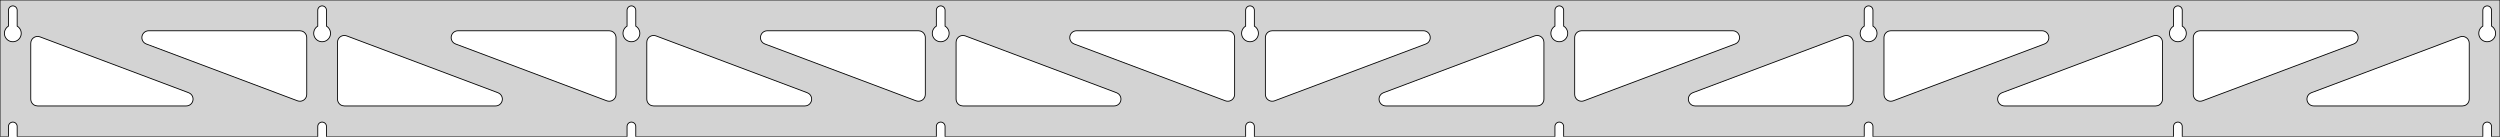<?xml version="1.0" standalone="no"?>
<!DOCTYPE svg PUBLIC "-//W3C//DTD SVG 1.1//EN" "http://www.w3.org/Graphics/SVG/1.1/DTD/svg11.dtd">
<svg width="1463mm" height="80mm" viewBox="0 -80 1463 80" xmlns="http://www.w3.org/2000/svg" version="1.1">
<title>OpenSCAD Model</title>
<path d="
M 1463,-80 L 0,-80 L 0,-0 L 4.95,-0 L 4.95,-6 L 5.006,-6.53
 L 5.17,-7.037 L 5.437,-7.499 L 5.794,-7.895 L 6.225,-8.208 L 6.712,-8.425 L 7.233,-8.536
 L 7.767,-8.536 L 8.288,-8.425 L 8.775,-8.208 L 9.206,-7.895 L 9.563,-7.499 L 9.83,-7.037
 L 9.994,-6.53 L 10.05,-6 L 10.05,-0 L 185.95,-0 L 185.95,-6 L 186.006,-6.53
 L 186.17,-7.037 L 186.437,-7.499 L 186.794,-7.895 L 187.225,-8.208 L 187.712,-8.425 L 188.233,-8.536
 L 188.767,-8.536 L 189.288,-8.425 L 189.775,-8.208 L 190.206,-7.895 L 190.563,-7.499 L 190.83,-7.037
 L 190.994,-6.53 L 191.05,-6 L 191.05,-0 L 366.95,-0 L 366.95,-6 L 367.006,-6.53
 L 367.17,-7.037 L 367.437,-7.499 L 367.794,-7.895 L 368.225,-8.208 L 368.712,-8.425 L 369.233,-8.536
 L 369.767,-8.536 L 370.288,-8.425 L 370.775,-8.208 L 371.206,-7.895 L 371.563,-7.499 L 371.83,-7.037
 L 371.994,-6.53 L 372.05,-6 L 372.05,-0 L 547.95,-0 L 547.95,-6 L 548.006,-6.53
 L 548.17,-7.037 L 548.437,-7.499 L 548.794,-7.895 L 549.225,-8.208 L 549.712,-8.425 L 550.233,-8.536
 L 550.767,-8.536 L 551.288,-8.425 L 551.775,-8.208 L 552.206,-7.895 L 552.563,-7.499 L 552.83,-7.037
 L 552.994,-6.53 L 553.05,-6 L 553.05,-0 L 728.95,-0 L 728.95,-6 L 729.006,-6.53
 L 729.17,-7.037 L 729.437,-7.499 L 729.794,-7.895 L 730.225,-8.208 L 730.712,-8.425 L 731.233,-8.536
 L 731.767,-8.536 L 732.288,-8.425 L 732.775,-8.208 L 733.206,-7.895 L 733.563,-7.499 L 733.83,-7.037
 L 733.994,-6.53 L 734.05,-6 L 734.05,-0 L 909.95,-0 L 909.95,-6 L 910.006,-6.53
 L 910.17,-7.037 L 910.437,-7.499 L 910.794,-7.895 L 911.225,-8.208 L 911.712,-8.425 L 912.233,-8.536
 L 912.767,-8.536 L 913.288,-8.425 L 913.775,-8.208 L 914.206,-7.895 L 914.563,-7.499 L 914.83,-7.037
 L 914.994,-6.53 L 915.05,-6 L 915.05,-0 L 1090.95,-0 L 1090.95,-6 L 1091.01,-6.53
 L 1091.17,-7.037 L 1091.44,-7.499 L 1091.79,-7.895 L 1092.22,-8.208 L 1092.71,-8.425 L 1093.23,-8.536
 L 1093.77,-8.536 L 1094.29,-8.425 L 1094.77,-8.208 L 1095.21,-7.895 L 1095.56,-7.499 L 1095.83,-7.037
 L 1095.99,-6.53 L 1096.05,-6 L 1096.05,-0 L 1271.95,-0 L 1271.95,-6 L 1272.01,-6.53
 L 1272.17,-7.037 L 1272.44,-7.499 L 1272.79,-7.895 L 1273.22,-8.208 L 1273.71,-8.425 L 1274.23,-8.536
 L 1274.77,-8.536 L 1275.29,-8.425 L 1275.77,-8.208 L 1276.21,-7.895 L 1276.56,-7.499 L 1276.83,-7.037
 L 1276.99,-6.53 L 1277.05,-6 L 1277.05,-0 L 1452.95,-0 L 1452.95,-6 L 1453.01,-6.53
 L 1453.17,-7.037 L 1453.44,-7.499 L 1453.79,-7.895 L 1454.22,-8.208 L 1454.71,-8.425 L 1455.23,-8.536
 L 1455.77,-8.536 L 1456.29,-8.425 L 1456.77,-8.208 L 1457.21,-7.895 L 1457.56,-7.499 L 1457.83,-7.037
 L 1457.99,-6.53 L 1458.05,-6 L 1458.05,-0 L 1463,-0 z
M 187.986,-55.607 L 187.477,-55.688 L 186.98,-55.821 L 186.499,-56.005 L 186.04,-56.239 L 185.608,-56.52
 L 185.208,-56.844 L 184.844,-57.208 L 184.52,-57.608 L 184.239,-58.04 L 184.005,-58.499 L 183.821,-58.98
 L 183.688,-59.477 L 183.607,-59.986 L 183.58,-60.5 L 183.607,-61.014 L 183.688,-61.523 L 183.821,-62.02
 L 184.005,-62.501 L 184.239,-62.96 L 184.52,-63.392 L 184.844,-63.792 L 185.208,-64.156 L 185.608,-64.48
 L 185.95,-64.702 L 185.95,-74 L 186.006,-74.53 L 186.17,-75.037 L 186.437,-75.499 L 186.794,-75.895
 L 187.225,-76.208 L 187.712,-76.425 L 188.233,-76.536 L 188.767,-76.536 L 189.288,-76.425 L 189.775,-76.208
 L 190.206,-75.895 L 190.563,-75.499 L 190.83,-75.037 L 190.994,-74.53 L 191.05,-74 L 191.05,-64.702
 L 191.392,-64.48 L 191.792,-64.156 L 192.156,-63.792 L 192.48,-63.392 L 192.761,-62.96 L 192.995,-62.501
 L 193.179,-62.02 L 193.312,-61.523 L 193.393,-61.014 L 193.42,-60.5 L 193.393,-59.986 L 193.312,-59.477
 L 193.179,-58.98 L 192.995,-58.499 L 192.761,-58.04 L 192.48,-57.608 L 192.156,-57.208 L 191.792,-56.844
 L 191.392,-56.52 L 190.96,-56.239 L 190.501,-56.005 L 190.02,-55.821 L 189.523,-55.688 L 189.014,-55.607
 L 188.5,-55.58 z
M 1092.99,-55.607 L 1092.48,-55.688 L 1091.98,-55.821 L 1091.5,-56.005 L 1091.04,-56.239 L 1090.61,-56.52
 L 1090.21,-56.844 L 1089.84,-57.208 L 1089.52,-57.608 L 1089.24,-58.04 L 1089.01,-58.499 L 1088.82,-58.98
 L 1088.69,-59.477 L 1088.61,-59.986 L 1088.58,-60.5 L 1088.61,-61.014 L 1088.69,-61.523 L 1088.82,-62.02
 L 1089.01,-62.501 L 1089.24,-62.96 L 1089.52,-63.392 L 1089.84,-63.792 L 1090.21,-64.156 L 1090.61,-64.48
 L 1090.95,-64.702 L 1090.95,-74 L 1091.01,-74.53 L 1091.17,-75.037 L 1091.44,-75.499 L 1091.79,-75.895
 L 1092.23,-76.208 L 1092.71,-76.425 L 1093.23,-76.536 L 1093.77,-76.536 L 1094.29,-76.425 L 1094.77,-76.208
 L 1095.21,-75.895 L 1095.56,-75.499 L 1095.83,-75.037 L 1095.99,-74.53 L 1096.05,-74 L 1096.05,-64.702
 L 1096.39,-64.48 L 1096.79,-64.156 L 1097.16,-63.792 L 1097.48,-63.392 L 1097.76,-62.96 L 1097.99,-62.501
 L 1098.18,-62.02 L 1098.31,-61.523 L 1098.39,-61.014 L 1098.42,-60.5 L 1098.39,-59.986 L 1098.31,-59.477
 L 1098.18,-58.98 L 1097.99,-58.499 L 1097.76,-58.04 L 1097.48,-57.608 L 1097.16,-57.208 L 1096.79,-56.844
 L 1096.39,-56.52 L 1095.96,-56.239 L 1095.5,-56.005 L 1095.02,-55.821 L 1094.52,-55.688 L 1094.01,-55.607
 L 1093.5,-55.58 z
M 911.986,-55.607 L 911.477,-55.688 L 910.98,-55.821 L 910.499,-56.005 L 910.04,-56.239 L 909.608,-56.52
 L 909.208,-56.844 L 908.844,-57.208 L 908.52,-57.608 L 908.239,-58.04 L 908.005,-58.499 L 907.821,-58.98
 L 907.688,-59.477 L 907.607,-59.986 L 907.58,-60.5 L 907.607,-61.014 L 907.688,-61.523 L 907.821,-62.02
 L 908.005,-62.501 L 908.239,-62.96 L 908.52,-63.392 L 908.844,-63.792 L 909.208,-64.156 L 909.608,-64.48
 L 909.95,-64.702 L 909.95,-74 L 910.006,-74.53 L 910.17,-75.037 L 910.437,-75.499 L 910.794,-75.895
 L 911.225,-76.208 L 911.712,-76.425 L 912.233,-76.536 L 912.767,-76.536 L 913.288,-76.425 L 913.775,-76.208
 L 914.206,-75.895 L 914.563,-75.499 L 914.83,-75.037 L 914.994,-74.53 L 915.05,-74 L 915.05,-64.702
 L 915.392,-64.48 L 915.792,-64.156 L 916.156,-63.792 L 916.48,-63.392 L 916.761,-62.96 L 916.995,-62.501
 L 917.179,-62.02 L 917.312,-61.523 L 917.393,-61.014 L 917.42,-60.5 L 917.393,-59.986 L 917.312,-59.477
 L 917.179,-58.98 L 916.995,-58.499 L 916.761,-58.04 L 916.48,-57.608 L 916.156,-57.208 L 915.792,-56.844
 L 915.392,-56.52 L 914.96,-56.239 L 914.501,-56.005 L 914.02,-55.821 L 913.523,-55.688 L 913.014,-55.607
 L 912.5,-55.58 z
M 6.986,-55.607 L 6.477,-55.688 L 5.98,-55.821 L 5.499,-56.005 L 5.04,-56.239 L 4.608,-56.52
 L 4.208,-56.844 L 3.844,-57.208 L 3.52,-57.608 L 3.239,-58.04 L 3.005,-58.499 L 2.821,-58.98
 L 2.688,-59.477 L 2.607,-59.986 L 2.58,-60.5 L 2.607,-61.014 L 2.688,-61.523 L 2.821,-62.02
 L 3.005,-62.501 L 3.239,-62.96 L 3.52,-63.392 L 3.844,-63.792 L 4.208,-64.156 L 4.608,-64.48
 L 4.95,-64.702 L 4.95,-74 L 5.006,-74.53 L 5.17,-75.037 L 5.437,-75.499 L 5.794,-75.895
 L 6.225,-76.208 L 6.712,-76.425 L 7.233,-76.536 L 7.767,-76.536 L 8.288,-76.425 L 8.775,-76.208
 L 9.206,-75.895 L 9.563,-75.499 L 9.83,-75.037 L 9.994,-74.53 L 10.05,-74 L 10.05,-64.702
 L 10.392,-64.48 L 10.792,-64.156 L 11.156,-63.792 L 11.48,-63.392 L 11.761,-62.96 L 11.995,-62.501
 L 12.179,-62.02 L 12.312,-61.523 L 12.393,-61.014 L 12.42,-60.5 L 12.393,-59.986 L 12.312,-59.477
 L 12.179,-58.98 L 11.995,-58.499 L 11.761,-58.04 L 11.48,-57.608 L 11.156,-57.208 L 10.792,-56.844
 L 10.392,-56.52 L 9.96,-56.239 L 9.501,-56.005 L 9.02,-55.821 L 8.523,-55.688 L 8.014,-55.607
 L 7.5,-55.58 z
M 730.986,-55.607 L 730.477,-55.688 L 729.98,-55.821 L 729.499,-56.005 L 729.04,-56.239 L 728.608,-56.52
 L 728.208,-56.844 L 727.844,-57.208 L 727.52,-57.608 L 727.239,-58.04 L 727.005,-58.499 L 726.821,-58.98
 L 726.688,-59.477 L 726.607,-59.986 L 726.58,-60.5 L 726.607,-61.014 L 726.688,-61.523 L 726.821,-62.02
 L 727.005,-62.501 L 727.239,-62.96 L 727.52,-63.392 L 727.844,-63.792 L 728.208,-64.156 L 728.608,-64.48
 L 728.95,-64.702 L 728.95,-74 L 729.006,-74.53 L 729.17,-75.037 L 729.437,-75.499 L 729.794,-75.895
 L 730.225,-76.208 L 730.712,-76.425 L 731.233,-76.536 L 731.767,-76.536 L 732.288,-76.425 L 732.775,-76.208
 L 733.206,-75.895 L 733.563,-75.499 L 733.83,-75.037 L 733.994,-74.53 L 734.05,-74 L 734.05,-64.702
 L 734.392,-64.48 L 734.792,-64.156 L 735.156,-63.792 L 735.48,-63.392 L 735.761,-62.96 L 735.995,-62.501
 L 736.179,-62.02 L 736.312,-61.523 L 736.393,-61.014 L 736.42,-60.5 L 736.393,-59.986 L 736.312,-59.477
 L 736.179,-58.98 L 735.995,-58.499 L 735.761,-58.04 L 735.48,-57.608 L 735.156,-57.208 L 734.792,-56.844
 L 734.392,-56.52 L 733.96,-56.239 L 733.501,-56.005 L 733.02,-55.821 L 732.523,-55.688 L 732.014,-55.607
 L 731.5,-55.58 z
M 1273.99,-55.607 L 1273.48,-55.688 L 1272.98,-55.821 L 1272.5,-56.005 L 1272.04,-56.239 L 1271.61,-56.52
 L 1271.21,-56.844 L 1270.84,-57.208 L 1270.52,-57.608 L 1270.24,-58.04 L 1270.01,-58.499 L 1269.82,-58.98
 L 1269.69,-59.477 L 1269.61,-59.986 L 1269.58,-60.5 L 1269.61,-61.014 L 1269.69,-61.523 L 1269.82,-62.02
 L 1270.01,-62.501 L 1270.24,-62.96 L 1270.52,-63.392 L 1270.84,-63.792 L 1271.21,-64.156 L 1271.61,-64.48
 L 1271.95,-64.702 L 1271.95,-74 L 1272.01,-74.53 L 1272.17,-75.037 L 1272.44,-75.499 L 1272.79,-75.895
 L 1273.23,-76.208 L 1273.71,-76.425 L 1274.23,-76.536 L 1274.77,-76.536 L 1275.29,-76.425 L 1275.77,-76.208
 L 1276.21,-75.895 L 1276.56,-75.499 L 1276.83,-75.037 L 1276.99,-74.53 L 1277.05,-74 L 1277.05,-64.702
 L 1277.39,-64.48 L 1277.79,-64.156 L 1278.16,-63.792 L 1278.48,-63.392 L 1278.76,-62.96 L 1278.99,-62.501
 L 1279.18,-62.02 L 1279.31,-61.523 L 1279.39,-61.014 L 1279.42,-60.5 L 1279.39,-59.986 L 1279.31,-59.477
 L 1279.18,-58.98 L 1278.99,-58.499 L 1278.76,-58.04 L 1278.48,-57.608 L 1278.16,-57.208 L 1277.79,-56.844
 L 1277.39,-56.52 L 1276.96,-56.239 L 1276.5,-56.005 L 1276.02,-55.821 L 1275.52,-55.688 L 1275.01,-55.607
 L 1274.5,-55.58 z
M 549.986,-55.607 L 549.477,-55.688 L 548.98,-55.821 L 548.499,-56.005 L 548.04,-56.239 L 547.608,-56.52
 L 547.208,-56.844 L 546.844,-57.208 L 546.52,-57.608 L 546.239,-58.04 L 546.005,-58.499 L 545.821,-58.98
 L 545.688,-59.477 L 545.607,-59.986 L 545.58,-60.5 L 545.607,-61.014 L 545.688,-61.523 L 545.821,-62.02
 L 546.005,-62.501 L 546.239,-62.96 L 546.52,-63.392 L 546.844,-63.792 L 547.208,-64.156 L 547.608,-64.48
 L 547.95,-64.702 L 547.95,-74 L 548.006,-74.53 L 548.17,-75.037 L 548.437,-75.499 L 548.794,-75.895
 L 549.225,-76.208 L 549.712,-76.425 L 550.233,-76.536 L 550.767,-76.536 L 551.288,-76.425 L 551.775,-76.208
 L 552.206,-75.895 L 552.563,-75.499 L 552.83,-75.037 L 552.994,-74.53 L 553.05,-74 L 553.05,-64.702
 L 553.392,-64.48 L 553.792,-64.156 L 554.156,-63.792 L 554.48,-63.392 L 554.761,-62.96 L 554.995,-62.501
 L 555.179,-62.02 L 555.312,-61.523 L 555.393,-61.014 L 555.42,-60.5 L 555.393,-59.986 L 555.312,-59.477
 L 555.179,-58.98 L 554.995,-58.499 L 554.761,-58.04 L 554.48,-57.608 L 554.156,-57.208 L 553.792,-56.844
 L 553.392,-56.52 L 552.96,-56.239 L 552.501,-56.005 L 552.02,-55.821 L 551.523,-55.688 L 551.014,-55.607
 L 550.5,-55.58 z
M 368.986,-55.607 L 368.477,-55.688 L 367.98,-55.821 L 367.499,-56.005 L 367.04,-56.239 L 366.608,-56.52
 L 366.208,-56.844 L 365.844,-57.208 L 365.52,-57.608 L 365.239,-58.04 L 365.005,-58.499 L 364.821,-58.98
 L 364.688,-59.477 L 364.607,-59.986 L 364.58,-60.5 L 364.607,-61.014 L 364.688,-61.523 L 364.821,-62.02
 L 365.005,-62.501 L 365.239,-62.96 L 365.52,-63.392 L 365.844,-63.792 L 366.208,-64.156 L 366.608,-64.48
 L 366.95,-64.702 L 366.95,-74 L 367.006,-74.53 L 367.17,-75.037 L 367.437,-75.499 L 367.794,-75.895
 L 368.225,-76.208 L 368.712,-76.425 L 369.233,-76.536 L 369.767,-76.536 L 370.288,-76.425 L 370.775,-76.208
 L 371.206,-75.895 L 371.563,-75.499 L 371.83,-75.037 L 371.994,-74.53 L 372.05,-74 L 372.05,-64.702
 L 372.392,-64.48 L 372.792,-64.156 L 373.156,-63.792 L 373.48,-63.392 L 373.761,-62.96 L 373.995,-62.501
 L 374.179,-62.02 L 374.312,-61.523 L 374.393,-61.014 L 374.42,-60.5 L 374.393,-59.986 L 374.312,-59.477
 L 374.179,-58.98 L 373.995,-58.499 L 373.761,-58.04 L 373.48,-57.608 L 373.156,-57.208 L 372.792,-56.844
 L 372.392,-56.52 L 371.96,-56.239 L 371.501,-56.005 L 371.02,-55.821 L 370.523,-55.688 L 370.014,-55.607
 L 369.5,-55.58 z
M 1454.99,-55.607 L 1454.48,-55.688 L 1453.98,-55.821 L 1453.5,-56.005 L 1453.04,-56.239 L 1452.61,-56.52
 L 1452.21,-56.844 L 1451.84,-57.208 L 1451.52,-57.608 L 1451.24,-58.04 L 1451.01,-58.499 L 1450.82,-58.98
 L 1450.69,-59.477 L 1450.61,-59.986 L 1450.58,-60.5 L 1450.61,-61.014 L 1450.69,-61.523 L 1450.82,-62.02
 L 1451.01,-62.501 L 1451.24,-62.96 L 1451.52,-63.392 L 1451.84,-63.792 L 1452.21,-64.156 L 1452.61,-64.48
 L 1452.95,-64.702 L 1452.95,-74 L 1453.01,-74.53 L 1453.17,-75.037 L 1453.44,-75.499 L 1453.79,-75.895
 L 1454.23,-76.208 L 1454.71,-76.425 L 1455.23,-76.536 L 1455.77,-76.536 L 1456.29,-76.425 L 1456.77,-76.208
 L 1457.21,-75.895 L 1457.56,-75.499 L 1457.83,-75.037 L 1457.99,-74.53 L 1458.05,-74 L 1458.05,-64.702
 L 1458.39,-64.48 L 1458.79,-64.156 L 1459.16,-63.792 L 1459.48,-63.392 L 1459.76,-62.96 L 1459.99,-62.501
 L 1460.18,-62.02 L 1460.31,-61.523 L 1460.39,-61.014 L 1460.42,-60.5 L 1460.39,-59.986 L 1460.31,-59.477
 L 1460.18,-58.98 L 1459.99,-58.499 L 1459.76,-58.04 L 1459.48,-57.608 L 1459.16,-57.208 L 1458.79,-56.844
 L 1458.39,-56.52 L 1457.96,-56.239 L 1457.5,-56.005 L 1457.02,-55.821 L 1456.52,-55.688 L 1456.01,-55.607
 L 1455.5,-55.58 z
M 355.902,-20.802 L 355.093,-21.012 L 266.608,-54.255 L 265.664,-54.764 L 265.042,-55.324 L 264.551,-56
 L 264.211,-56.764 L 264.037,-57.582 L 264.037,-58.418 L 264.211,-59.236 L 264.551,-60 L 265.042,-60.676
 L 265.664,-61.236 L 266.388,-61.654 L 267.183,-61.913 L 268.015,-62 L 356.5,-62 L 357.736,-61.804
 L 358.5,-61.464 L 359.177,-60.973 L 359.736,-60.351 L 360.154,-59.627 L 360.413,-58.832 L 360.5,-58
 L 360.5,-24.757 L 360.371,-23.749 L 360.077,-22.966 L 359.626,-22.262 L 359.039,-21.666 L 358.341,-21.206
 L 357.563,-20.901 L 356.738,-20.764 z
M 536.902,-20.802 L 536.093,-21.012 L 447.608,-54.255 L 446.664,-54.764 L 446.042,-55.324 L 445.551,-56
 L 445.211,-56.764 L 445.037,-57.582 L 445.037,-58.418 L 445.211,-59.236 L 445.551,-60 L 446.042,-60.676
 L 446.664,-61.236 L 447.388,-61.654 L 448.183,-61.913 L 449.015,-62 L 537.5,-62 L 538.736,-61.804
 L 539.5,-61.464 L 540.177,-60.973 L 540.736,-60.351 L 541.154,-59.627 L 541.413,-58.832 L 541.5,-58
 L 541.5,-24.757 L 541.371,-23.749 L 541.077,-22.966 L 540.626,-22.262 L 540.039,-21.666 L 539.341,-21.206
 L 538.563,-20.901 L 537.738,-20.764 z
M 1286.44,-20.901 L 1285.66,-21.206 L 1284.96,-21.666 L 1284.37,-22.262 L 1283.92,-22.966 L 1283.63,-23.749
 L 1283.5,-24.757 L 1283.5,-58 L 1283.59,-58.832 L 1283.85,-59.627 L 1284.26,-60.351 L 1284.82,-60.973
 L 1285.5,-61.464 L 1286.26,-61.804 L 1287.5,-62 L 1375.99,-62 L 1376.82,-61.913 L 1377.61,-61.654
 L 1378.34,-61.236 L 1378.96,-60.676 L 1379.45,-60 L 1379.79,-59.236 L 1379.96,-58.418 L 1379.96,-57.582
 L 1379.79,-56.764 L 1379.45,-56 L 1378.96,-55.324 L 1378.34,-54.764 L 1377.39,-54.255 L 1288.91,-21.012
 L 1288.1,-20.802 L 1287.26,-20.764 z
M 717.902,-20.802 L 717.093,-21.012 L 628.608,-54.255 L 627.664,-54.764 L 627.042,-55.324 L 626.551,-56
 L 626.211,-56.764 L 626.037,-57.582 L 626.037,-58.418 L 626.211,-59.236 L 626.551,-60 L 627.042,-60.676
 L 627.664,-61.236 L 628.388,-61.654 L 629.183,-61.913 L 630.015,-62 L 718.5,-62 L 719.736,-61.804
 L 720.5,-61.464 L 721.177,-60.973 L 721.736,-60.351 L 722.154,-59.627 L 722.413,-58.832 L 722.5,-58
 L 722.5,-24.757 L 722.371,-23.749 L 722.077,-22.966 L 721.626,-22.262 L 721.039,-21.666 L 720.341,-21.206
 L 719.563,-20.901 L 718.738,-20.764 z
M 174.902,-20.802 L 174.093,-21.012 L 85.608,-54.255 L 84.664,-54.764 L 84.042,-55.324 L 83.551,-56
 L 83.21,-56.764 L 83.037,-57.582 L 83.037,-58.418 L 83.21,-59.236 L 83.551,-60 L 84.042,-60.676
 L 84.664,-61.236 L 85.388,-61.654 L 86.183,-61.913 L 87.015,-62 L 175.5,-62 L 176.736,-61.804
 L 177.5,-61.464 L 178.177,-60.973 L 178.736,-60.351 L 179.154,-59.627 L 179.413,-58.832 L 179.5,-58
 L 179.5,-24.757 L 179.371,-23.749 L 179.077,-22.966 L 178.626,-22.262 L 178.039,-21.666 L 177.341,-21.206
 L 176.563,-20.901 L 175.738,-20.764 z
M 743.437,-20.901 L 742.659,-21.206 L 741.961,-21.666 L 741.374,-22.262 L 740.923,-22.966 L 740.629,-23.749
 L 740.5,-24.757 L 740.5,-58 L 740.587,-58.832 L 740.846,-59.627 L 741.264,-60.351 L 741.823,-60.973
 L 742.5,-61.464 L 743.264,-61.804 L 744.5,-62 L 832.985,-62 L 833.817,-61.913 L 834.612,-61.654
 L 835.336,-61.236 L 835.958,-60.676 L 836.449,-60 L 836.789,-59.236 L 836.963,-58.418 L 836.963,-57.582
 L 836.789,-56.764 L 836.449,-56 L 835.958,-55.324 L 835.336,-54.764 L 834.392,-54.255 L 745.907,-21.012
 L 745.098,-20.802 L 744.262,-20.764 z
M 924.437,-20.901 L 923.659,-21.206 L 922.961,-21.666 L 922.374,-22.262 L 921.923,-22.966 L 921.629,-23.749
 L 921.5,-24.757 L 921.5,-58 L 921.587,-58.832 L 921.846,-59.627 L 922.264,-60.351 L 922.823,-60.973
 L 923.5,-61.464 L 924.264,-61.804 L 925.5,-62 L 1013.99,-62 L 1014.82,-61.913 L 1015.61,-61.654
 L 1016.34,-61.236 L 1016.96,-60.676 L 1017.45,-60 L 1017.79,-59.236 L 1017.96,-58.418 L 1017.96,-57.582
 L 1017.79,-56.764 L 1017.45,-56 L 1016.96,-55.324 L 1016.34,-54.764 L 1015.39,-54.255 L 926.907,-21.012
 L 926.098,-20.802 L 925.262,-20.764 z
M 1105.44,-20.901 L 1104.66,-21.206 L 1103.96,-21.666 L 1103.37,-22.262 L 1102.92,-22.966 L 1102.63,-23.749
 L 1102.5,-24.757 L 1102.5,-58 L 1102.59,-58.832 L 1102.85,-59.627 L 1103.26,-60.351 L 1103.82,-60.973
 L 1104.5,-61.464 L 1105.26,-61.804 L 1106.5,-62 L 1194.99,-62 L 1195.82,-61.913 L 1196.61,-61.654
 L 1197.34,-61.236 L 1197.96,-60.676 L 1198.45,-60 L 1198.79,-59.236 L 1198.96,-58.418 L 1198.96,-57.582
 L 1198.79,-56.764 L 1198.45,-56 L 1197.96,-55.324 L 1197.34,-54.764 L 1196.39,-54.255 L 1107.91,-21.012
 L 1107.1,-20.802 L 1106.26,-20.764 z
M 201.5,-18 L 200.264,-18.196 L 199.5,-18.536 L 198.823,-19.027 L 198.264,-19.649 L 197.846,-20.373
 L 197.587,-21.168 L 197.5,-22 L 197.5,-55.243 L 197.629,-56.251 L 197.923,-57.033 L 198.374,-57.738
 L 198.961,-58.334 L 199.659,-58.794 L 200.437,-59.099 L 201.262,-59.236 L 202.098,-59.198 L 202.907,-58.987
 L 291.392,-25.744 L 292.336,-25.236 L 292.958,-24.677 L 293.449,-24 L 293.789,-23.236 L 293.963,-22.418
 L 293.963,-21.582 L 293.789,-20.764 L 293.449,-20 L 292.958,-19.323 L 292.336,-18.764 L 291.612,-18.346
 L 290.817,-18.087 L 289.985,-18 z
M 382.5,-18 L 381.264,-18.196 L 380.5,-18.536 L 379.823,-19.027 L 379.264,-19.649 L 378.846,-20.373
 L 378.587,-21.168 L 378.5,-22 L 378.5,-55.243 L 378.629,-56.251 L 378.923,-57.033 L 379.374,-57.738
 L 379.961,-58.334 L 380.659,-58.794 L 381.437,-59.099 L 382.262,-59.236 L 383.098,-59.198 L 383.907,-58.987
 L 472.392,-25.744 L 473.336,-25.236 L 473.958,-24.677 L 474.449,-24 L 474.789,-23.236 L 474.963,-22.418
 L 474.963,-21.582 L 474.789,-20.764 L 474.449,-20 L 473.958,-19.323 L 473.336,-18.764 L 472.612,-18.346
 L 471.817,-18.087 L 470.985,-18 z
M 563.5,-18 L 562.264,-18.196 L 561.5,-18.536 L 560.823,-19.027 L 560.264,-19.649 L 559.846,-20.373
 L 559.587,-21.168 L 559.5,-22 L 559.5,-55.243 L 559.629,-56.251 L 559.923,-57.033 L 560.374,-57.738
 L 560.961,-58.334 L 561.659,-58.794 L 562.437,-59.099 L 563.262,-59.236 L 564.098,-59.198 L 564.907,-58.987
 L 653.392,-25.744 L 654.336,-25.236 L 654.958,-24.677 L 655.449,-24 L 655.789,-23.236 L 655.963,-22.418
 L 655.963,-21.582 L 655.789,-20.764 L 655.449,-20 L 654.958,-19.323 L 654.336,-18.764 L 653.612,-18.346
 L 652.817,-18.087 L 651.985,-18 z
M 811.015,-18 L 810.183,-18.087 L 809.388,-18.346 L 808.664,-18.764 L 808.042,-19.323 L 807.551,-20
 L 807.211,-20.764 L 807.037,-21.582 L 807.037,-22.418 L 807.211,-23.236 L 807.551,-24 L 808.042,-24.677
 L 808.664,-25.236 L 809.608,-25.744 L 898.093,-58.987 L 898.902,-59.198 L 899.738,-59.236 L 900.563,-59.099
 L 901.341,-58.794 L 902.039,-58.334 L 902.626,-57.738 L 903.077,-57.033 L 903.371,-56.251 L 903.5,-55.243
 L 903.5,-22 L 903.413,-21.168 L 903.154,-20.373 L 902.736,-19.649 L 902.177,-19.027 L 901.5,-18.536
 L 900.736,-18.196 L 899.5,-18 z
M 992.015,-18 L 991.183,-18.087 L 990.388,-18.346 L 989.664,-18.764 L 989.042,-19.323 L 988.551,-20
 L 988.211,-20.764 L 988.037,-21.582 L 988.037,-22.418 L 988.211,-23.236 L 988.551,-24 L 989.042,-24.677
 L 989.664,-25.236 L 990.608,-25.744 L 1079.09,-58.987 L 1079.9,-59.198 L 1080.74,-59.236 L 1081.56,-59.099
 L 1082.34,-58.794 L 1083.04,-58.334 L 1083.63,-57.738 L 1084.08,-57.033 L 1084.37,-56.251 L 1084.5,-55.243
 L 1084.5,-22 L 1084.41,-21.168 L 1084.15,-20.373 L 1083.74,-19.649 L 1083.18,-19.027 L 1082.5,-18.536
 L 1081.74,-18.196 L 1080.5,-18 z
M 1173.01,-18 L 1172.18,-18.087 L 1171.39,-18.346 L 1170.66,-18.764 L 1170.04,-19.323 L 1169.55,-20
 L 1169.21,-20.764 L 1169.04,-21.582 L 1169.04,-22.418 L 1169.21,-23.236 L 1169.55,-24 L 1170.04,-24.677
 L 1170.66,-25.236 L 1171.61,-25.744 L 1260.09,-58.987 L 1260.9,-59.198 L 1261.74,-59.236 L 1262.56,-59.099
 L 1263.34,-58.794 L 1264.04,-58.334 L 1264.63,-57.738 L 1265.08,-57.033 L 1265.37,-56.251 L 1265.5,-55.243
 L 1265.5,-22 L 1265.41,-21.168 L 1265.15,-20.373 L 1264.74,-19.649 L 1264.18,-19.027 L 1263.5,-18.536
 L 1262.74,-18.196 L 1261.5,-18 z
M 1354.01,-18 L 1353.18,-18.087 L 1352.39,-18.346 L 1351.66,-18.764 L 1351.04,-19.323 L 1350.55,-20
 L 1350.21,-20.764 L 1350.04,-21.582 L 1350.04,-22.418 L 1350.21,-23.236 L 1350.55,-24 L 1351.04,-24.677
 L 1351.66,-25.236 L 1352.61,-25.744 L 1439.59,-58.424 L 1440.4,-58.635 L 1441.24,-58.672 L 1442.06,-58.536
 L 1442.84,-58.23 L 1443.54,-57.77 L 1444.13,-57.175 L 1444.58,-56.47 L 1444.87,-55.687 L 1445,-54.679
 L 1445,-22 L 1444.91,-21.168 L 1444.65,-20.373 L 1444.24,-19.649 L 1443.68,-19.027 L 1443,-18.536
 L 1442.24,-18.196 L 1441,-18 z
M 22,-18 L 20.764,-18.196 L 20,-18.536 L 19.323,-19.027 L 18.764,-19.649 L 18.346,-20.373
 L 18.087,-21.168 L 18,-22 L 18,-54.679 L 18.129,-55.687 L 18.423,-56.47 L 18.873,-57.175
 L 19.461,-57.77 L 20.159,-58.23 L 20.937,-58.536 L 21.762,-58.672 L 22.598,-58.635 L 23.407,-58.424
 L 110.392,-25.744 L 111.336,-25.236 L 111.958,-24.677 L 112.449,-24 L 112.789,-23.236 L 112.963,-22.418
 L 112.963,-21.582 L 112.789,-20.764 L 112.449,-20 L 111.958,-19.323 L 111.336,-18.764 L 110.612,-18.346
 L 109.817,-18.087 L 108.985,-18 z
" stroke="black" fill="lightgray" stroke-width="0.5"/>
</svg>
